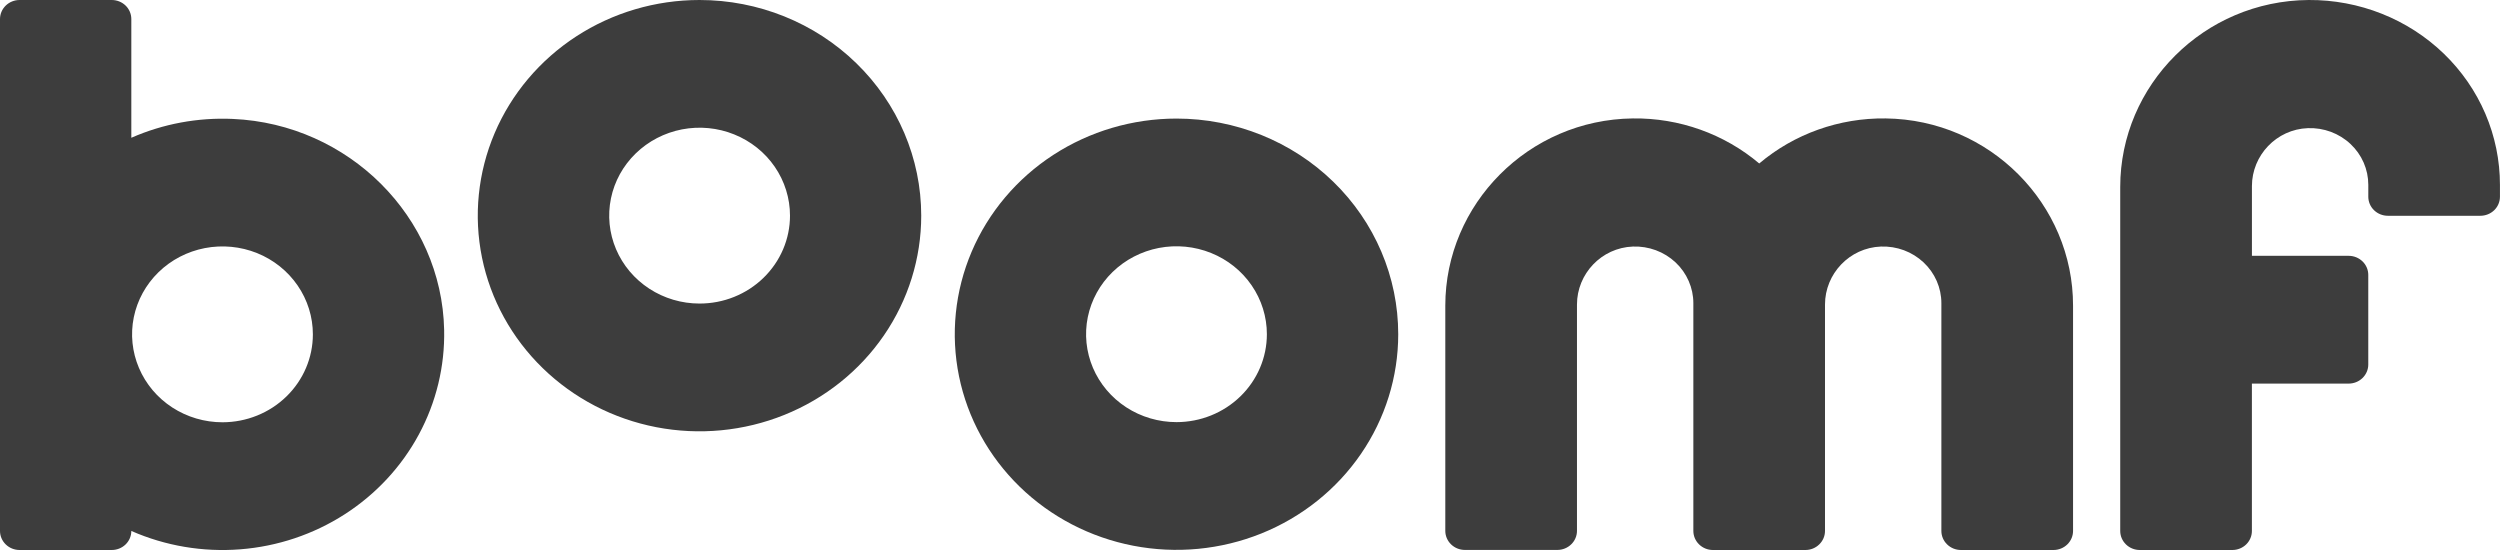    <svg width="100" height="22" viewBox="0 0 100 22" fill="none" xmlns="http://www.w3.org/2000/svg">
  <g clipPath="url(#clip0_1004_6934)">
  <path d="M27.98 0C26.226 0 24.511 0.506 23.052 1.454C21.594 2.402 20.457 3.749 19.786 5.325C19.115 6.901 18.939 8.636 19.281 10.309C19.623 11.982 20.468 13.52 21.709 14.726C22.949 15.932 24.529 16.754 26.25 17.087C27.97 17.42 29.753 17.249 31.374 16.596C32.995 15.943 34.38 14.837 35.354 13.419C36.329 12 36.849 10.332 36.849 8.626C36.849 6.338 35.914 4.144 34.251 2.527C32.588 0.909 30.332 0 27.98 0V0ZM27.98 12.142C27.265 12.142 26.566 11.935 25.972 11.548C25.378 11.161 24.915 10.611 24.642 9.968C24.369 9.326 24.298 8.618 24.438 7.936C24.578 7.254 24.923 6.628 25.429 6.137C25.935 5.645 26.579 5.311 27.28 5.175C27.982 5.04 28.709 5.11 29.369 5.377C30.03 5.643 30.594 6.094 30.991 6.672C31.388 7.251 31.6 7.931 31.6 8.626C31.6 9.088 31.506 9.546 31.324 9.973C31.142 10.4 30.875 10.788 30.539 11.114C30.203 11.441 29.804 11.7 29.365 11.876C28.926 12.053 28.455 12.143 27.98 12.142Z" fill="#3D3D3D"/>
  <path d="M47.06 4.743C45.306 4.743 43.591 5.249 42.133 6.196C40.674 7.144 39.537 8.492 38.866 10.068C38.195 11.644 38.019 13.379 38.361 15.052C38.703 16.725 39.548 18.262 40.789 19.469C42.029 20.675 43.609 21.497 45.33 21.829C47.05 22.162 48.833 21.991 50.454 21.339C52.075 20.686 53.46 19.58 54.434 18.162C55.409 16.743 55.929 15.075 55.929 13.369C55.929 11.081 54.995 8.887 53.331 7.269C51.668 5.652 49.412 4.743 47.06 4.743ZM47.06 16.885C46.345 16.885 45.645 16.679 45.051 16.293C44.456 15.906 43.992 15.357 43.718 14.714C43.445 14.072 43.373 13.364 43.512 12.682C43.652 12 43.996 11.373 44.502 10.881C45.008 10.389 45.652 10.054 46.354 9.918C47.055 9.783 47.782 9.853 48.443 10.119C49.104 10.385 49.669 10.836 50.066 11.415C50.463 11.993 50.675 12.673 50.675 13.369C50.675 14.301 50.294 15.196 49.616 15.855C48.938 16.514 48.019 16.885 47.06 16.885Z" fill="#3D3D3D"/>
  <path d="M9.313 4.757C7.917 4.694 6.526 4.952 5.253 5.511V0.762C5.253 0.56 5.171 0.366 5.024 0.223C4.877 0.08 4.678 0 4.47 0H0.783C0.575 0 0.376 0.081 0.23 0.223C0.083 0.366 0 0.56 0 0.762L0 21.238C0 21.44 0.083 21.634 0.23 21.777C0.376 21.919 0.575 22 0.783 22H4.47C4.678 22 4.877 21.92 5.024 21.777C5.171 21.634 5.253 21.44 5.253 21.238C6.618 21.837 8.117 22.09 9.609 21.973C11.102 21.857 12.54 21.374 13.789 20.571C15.038 19.768 16.058 18.671 16.753 17.381C17.449 16.091 17.797 14.651 17.766 13.195C17.672 8.68 13.95 4.96 9.313 4.757ZM8.9 16.891C8.185 16.891 7.486 16.685 6.891 16.299C6.296 15.912 5.832 15.363 5.559 14.72C5.285 14.078 5.213 13.37 5.352 12.688C5.492 12.006 5.836 11.379 6.342 10.887C6.847 10.395 7.492 10.06 8.193 9.924C8.895 9.789 9.622 9.858 10.283 10.124C10.943 10.39 11.508 10.841 11.905 11.42C12.303 11.998 12.515 12.678 12.515 13.374C12.515 14.306 12.134 15.201 11.456 15.86C10.778 16.52 9.859 16.89 8.9 16.891Z" fill="#3D3D3D"/>
  <path d="M75.426 4.737C73.57 4.713 71.77 5.355 70.369 6.539C68.968 5.355 67.168 4.713 65.312 4.737C61.137 4.787 57.812 8.168 57.812 12.227V21.235C57.812 21.437 57.895 21.631 58.042 21.774C58.189 21.917 58.388 21.997 58.596 21.997H62.296C62.504 21.997 62.703 21.916 62.849 21.773C62.996 21.631 63.079 21.437 63.079 21.235V12.18C63.079 10.954 64.057 9.909 65.317 9.862C65.63 9.851 65.942 9.901 66.234 10.009C66.527 10.118 66.794 10.283 67.02 10.494C67.245 10.705 67.425 10.958 67.547 11.239C67.67 11.519 67.734 11.82 67.734 12.125V21.238C67.734 21.44 67.817 21.634 67.964 21.776C68.11 21.919 68.309 22 68.517 22H72.217C72.425 22 72.624 21.919 72.77 21.776C72.917 21.634 73 21.44 73 21.238V12.18C73 10.954 73.978 9.909 75.238 9.862C75.551 9.851 75.863 9.901 76.156 10.009C76.448 10.118 76.715 10.283 76.941 10.494C77.166 10.705 77.346 10.958 77.469 11.239C77.591 11.519 77.655 11.82 77.655 12.125V21.238C77.655 21.44 77.738 21.634 77.885 21.776C78.031 21.919 78.23 22 78.438 22H82.138C82.346 22 82.545 21.92 82.692 21.777C82.839 21.634 82.922 21.44 82.922 21.238V12.23C82.926 8.17 79.6 4.787 75.426 4.737Z" fill="#3D3D3D"/>
  <path d="M92.347 0C88.159 0.03 84.809 3.404 84.809 7.481V10.233V15.344V21.239C84.809 21.441 84.892 21.634 85.039 21.777C85.186 21.92 85.385 22 85.593 22H89.293C89.501 22 89.7 21.92 89.847 21.777C89.993 21.634 90.076 21.441 90.076 21.239V15.344H93.948C94.156 15.343 94.355 15.263 94.501 15.12C94.648 14.977 94.731 14.784 94.731 14.582V10.996C94.731 10.794 94.649 10.6 94.502 10.457C94.355 10.314 94.156 10.233 93.948 10.233H90.077V7.444C90.077 6.217 91.055 5.172 92.315 5.126C92.628 5.114 92.941 5.165 93.234 5.273C93.526 5.382 93.794 5.547 94.019 5.759C94.245 5.97 94.425 6.224 94.547 6.505C94.669 6.785 94.732 7.087 94.732 7.392V7.869C94.732 8.071 94.814 8.265 94.961 8.408C95.108 8.551 95.307 8.631 95.515 8.631H99.215C99.423 8.631 99.622 8.551 99.769 8.408C99.916 8.265 99.998 8.071 99.998 7.869V7.392C99.998 6.417 99.8 5.452 99.415 4.552C99.03 3.652 98.465 2.835 97.754 2.148C97.043 1.461 96.199 0.917 95.271 0.549C94.343 0.18 93.349 -0.006 92.347 0Z" fill="#3D3D3D"/>
  </g>
  <defs>
  <clipPath id="clip0_1004_6934">
  <rect width="100" height="22" fill="white"/>
  </clipPath>
  </defs>
  </svg>

